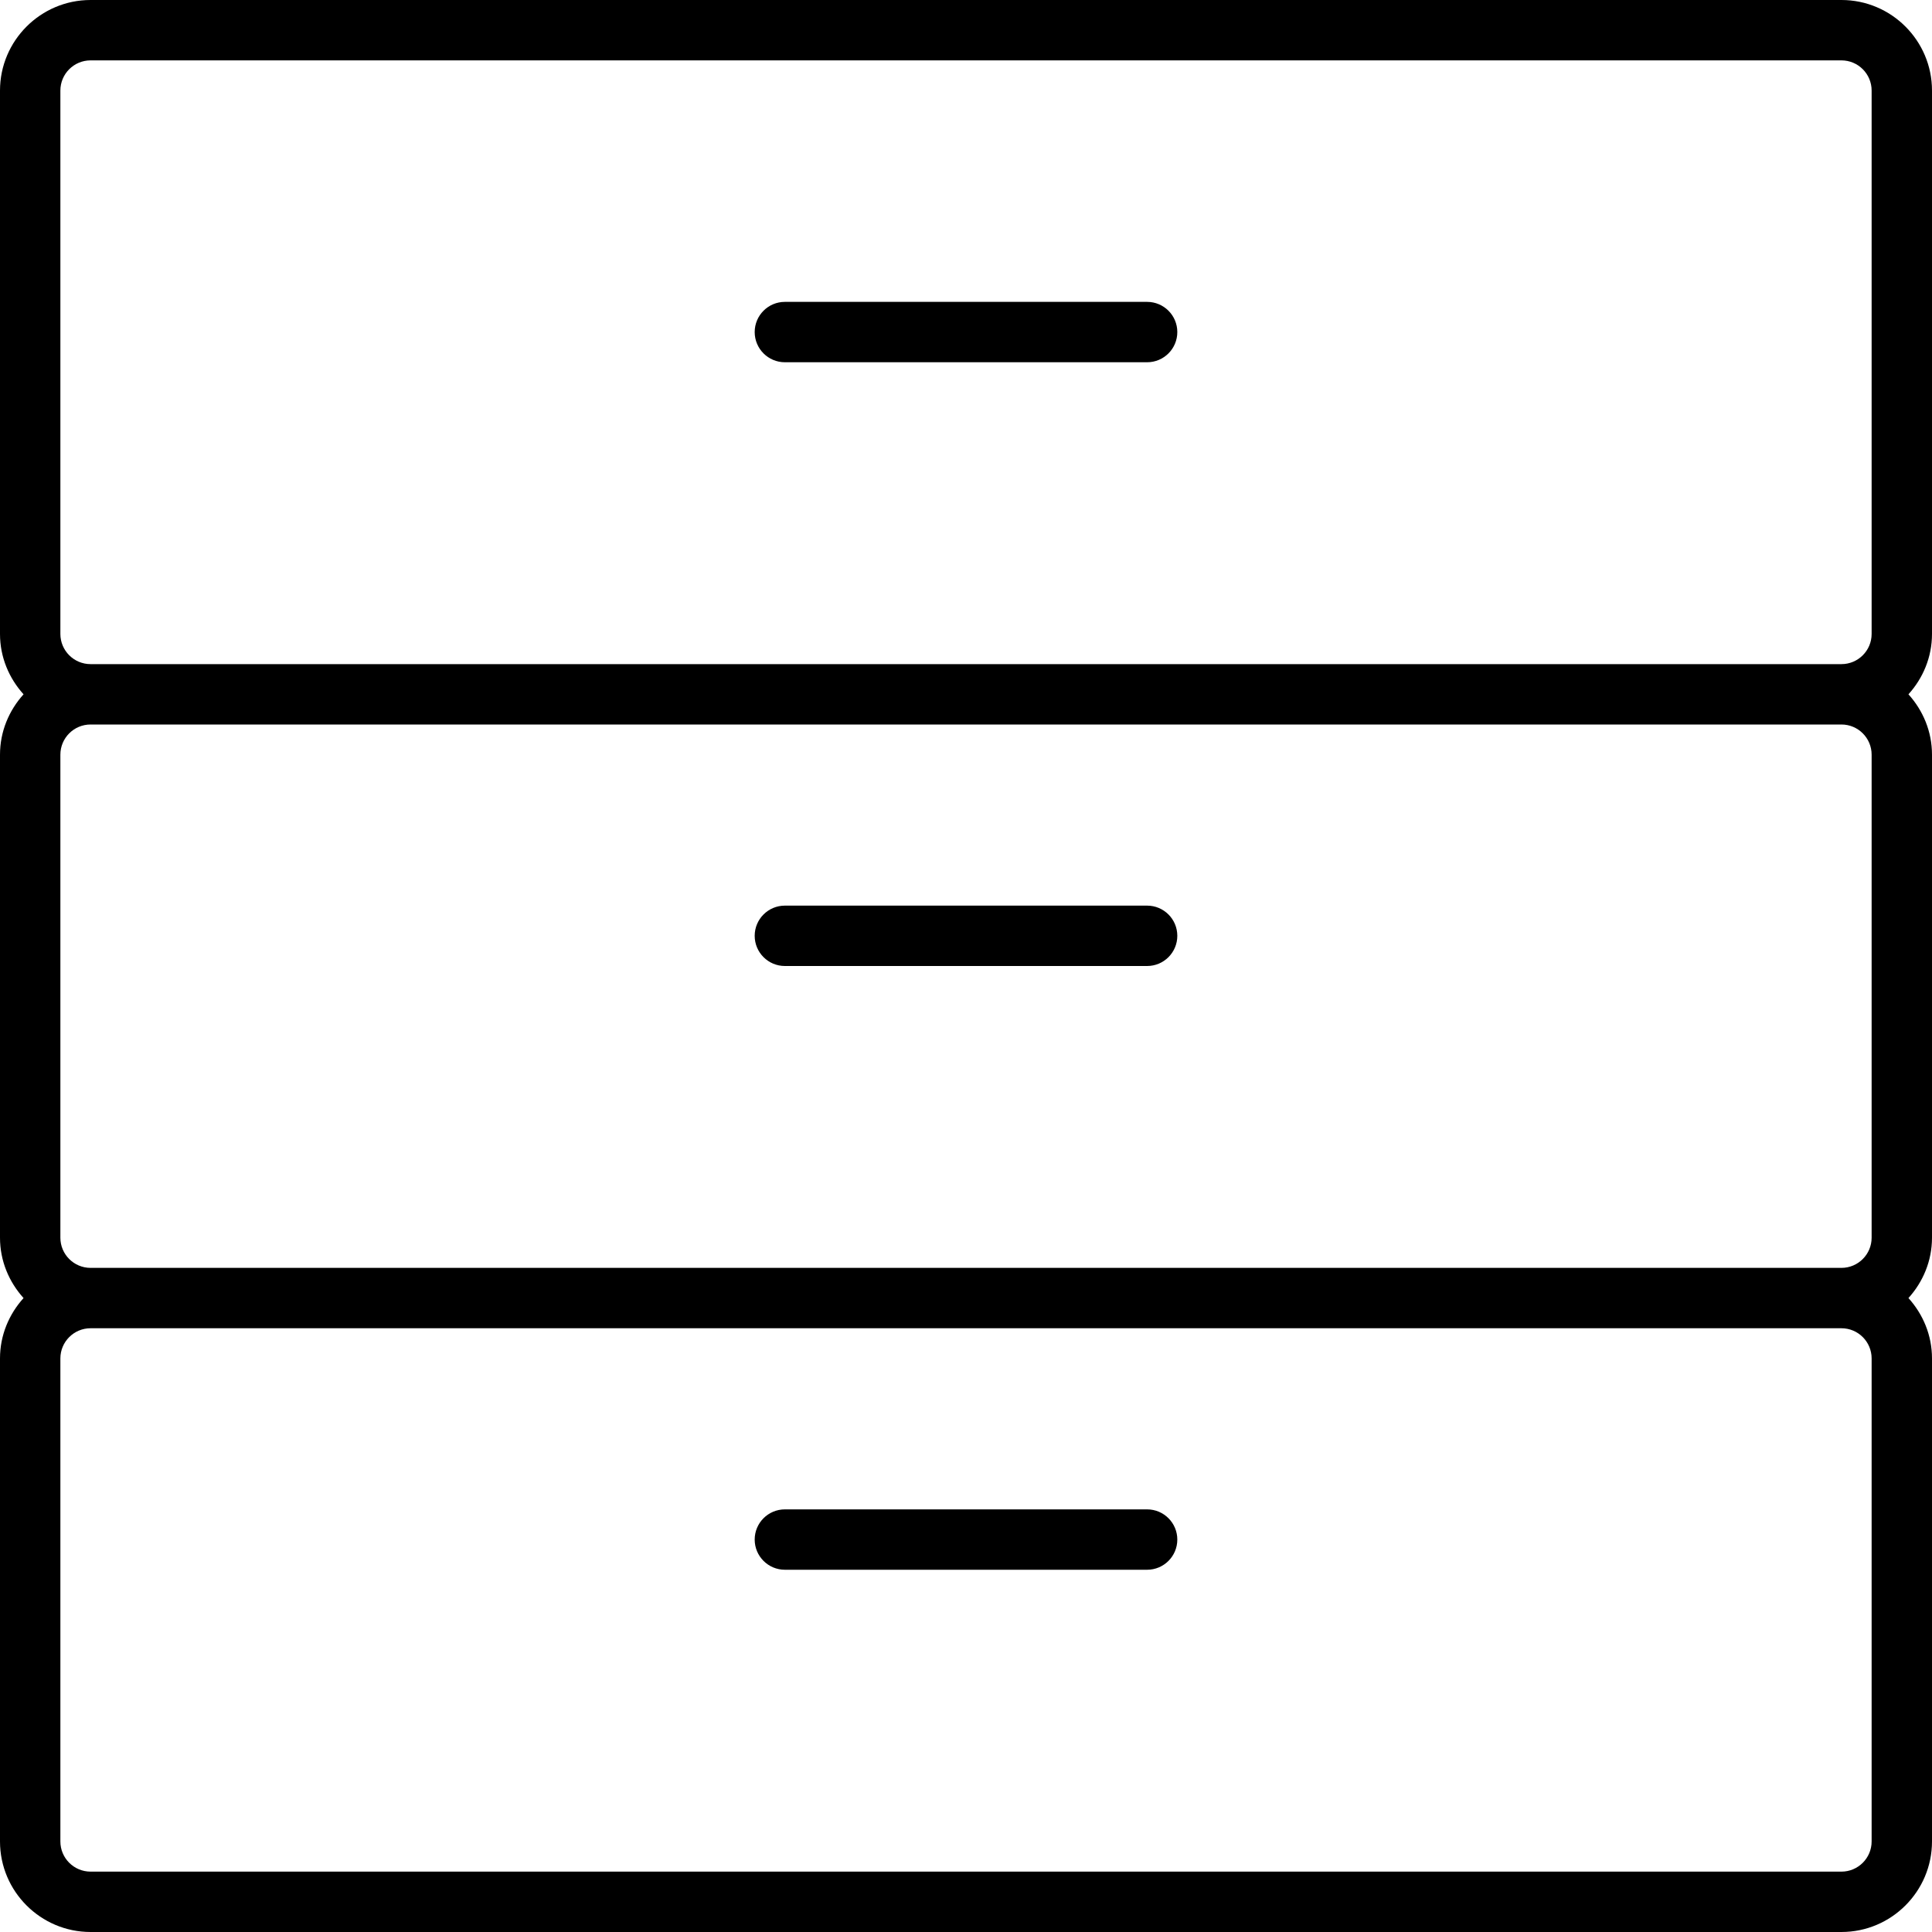 <!-- Generated by IcoMoon.io -->
<svg version="1.1" xmlns="http://www.w3.org/2000/svg" width="32" height="32" viewBox="0 0 32 32">
<title>drawer</title>
<path d="M0 30.5c0 0.827 0.673 1.5 1.5 1.5h29c0.827 0 1.5-0.673 1.5-1.5v-8c0-0.386-0.15-0.734-0.39-1 0.24-0.266 0.39-0.614 0.39-1v-8c0-0.386-0.15-0.734-0.39-1 0.24-0.266 0.39-0.614 0.39-1v-9c0-0.827-0.673-1.5-1.5-1.5h-29c-0.827 0-1.5 0.673-1.5 1.5v9c0 0.386 0.15 0.734 0.39 1-0.24 0.266-0.39 0.614-0.39 1v8c0 0.386 0.15 0.734 0.39 1-0.24 0.266-0.39 0.614-0.39 1v8zM31 30.5c0 0.276-0.224 0.5-0.5 0.5h-29c-0.276 0-0.5-0.224-0.5-0.5v-8c0-0.276 0.224-0.5 0.5-0.5h29c0.276 0 0.5 0.224 0.5 0.5v8zM1 20.5v-8c0-0.276 0.224-0.5 0.5-0.5h29c0.276 0 0.5 0.224 0.5 0.5v8c0 0.276-0.224 0.5-0.5 0.5h-29c-0.276 0-0.5-0.224-0.5-0.5zM1 1.5c0-0.276 0.224-0.5 0.5-0.5h29c0.276 0 0.5 0.224 0.5 0.5v9c0 0.276-0.224 0.5-0.5 0.5h-29c-0.276 0-0.5-0.224-0.5-0.5v-9zM13 6h6c0.276 0 0.5-0.224 0.5-0.5s-0.224-0.5-0.5-0.5h-6c-0.276 0-0.5 0.224-0.5 0.5s0.224 0.5 0.5 0.5zM19 15h-6c-0.276 0-0.5 0.224-0.5 0.5s0.224 0.5 0.5 0.5h6c0.276 0 0.5-0.224 0.5-0.5s-0.224-0.5-0.5-0.5zM19 25h-6c-0.276 0-0.5 0.224-0.5 0.5s0.224 0.5 0.5 0.5h6c0.276 0 0.5-0.224 0.5-0.5s-0.224-0.5-0.5-0.5z"></path>
</svg>
